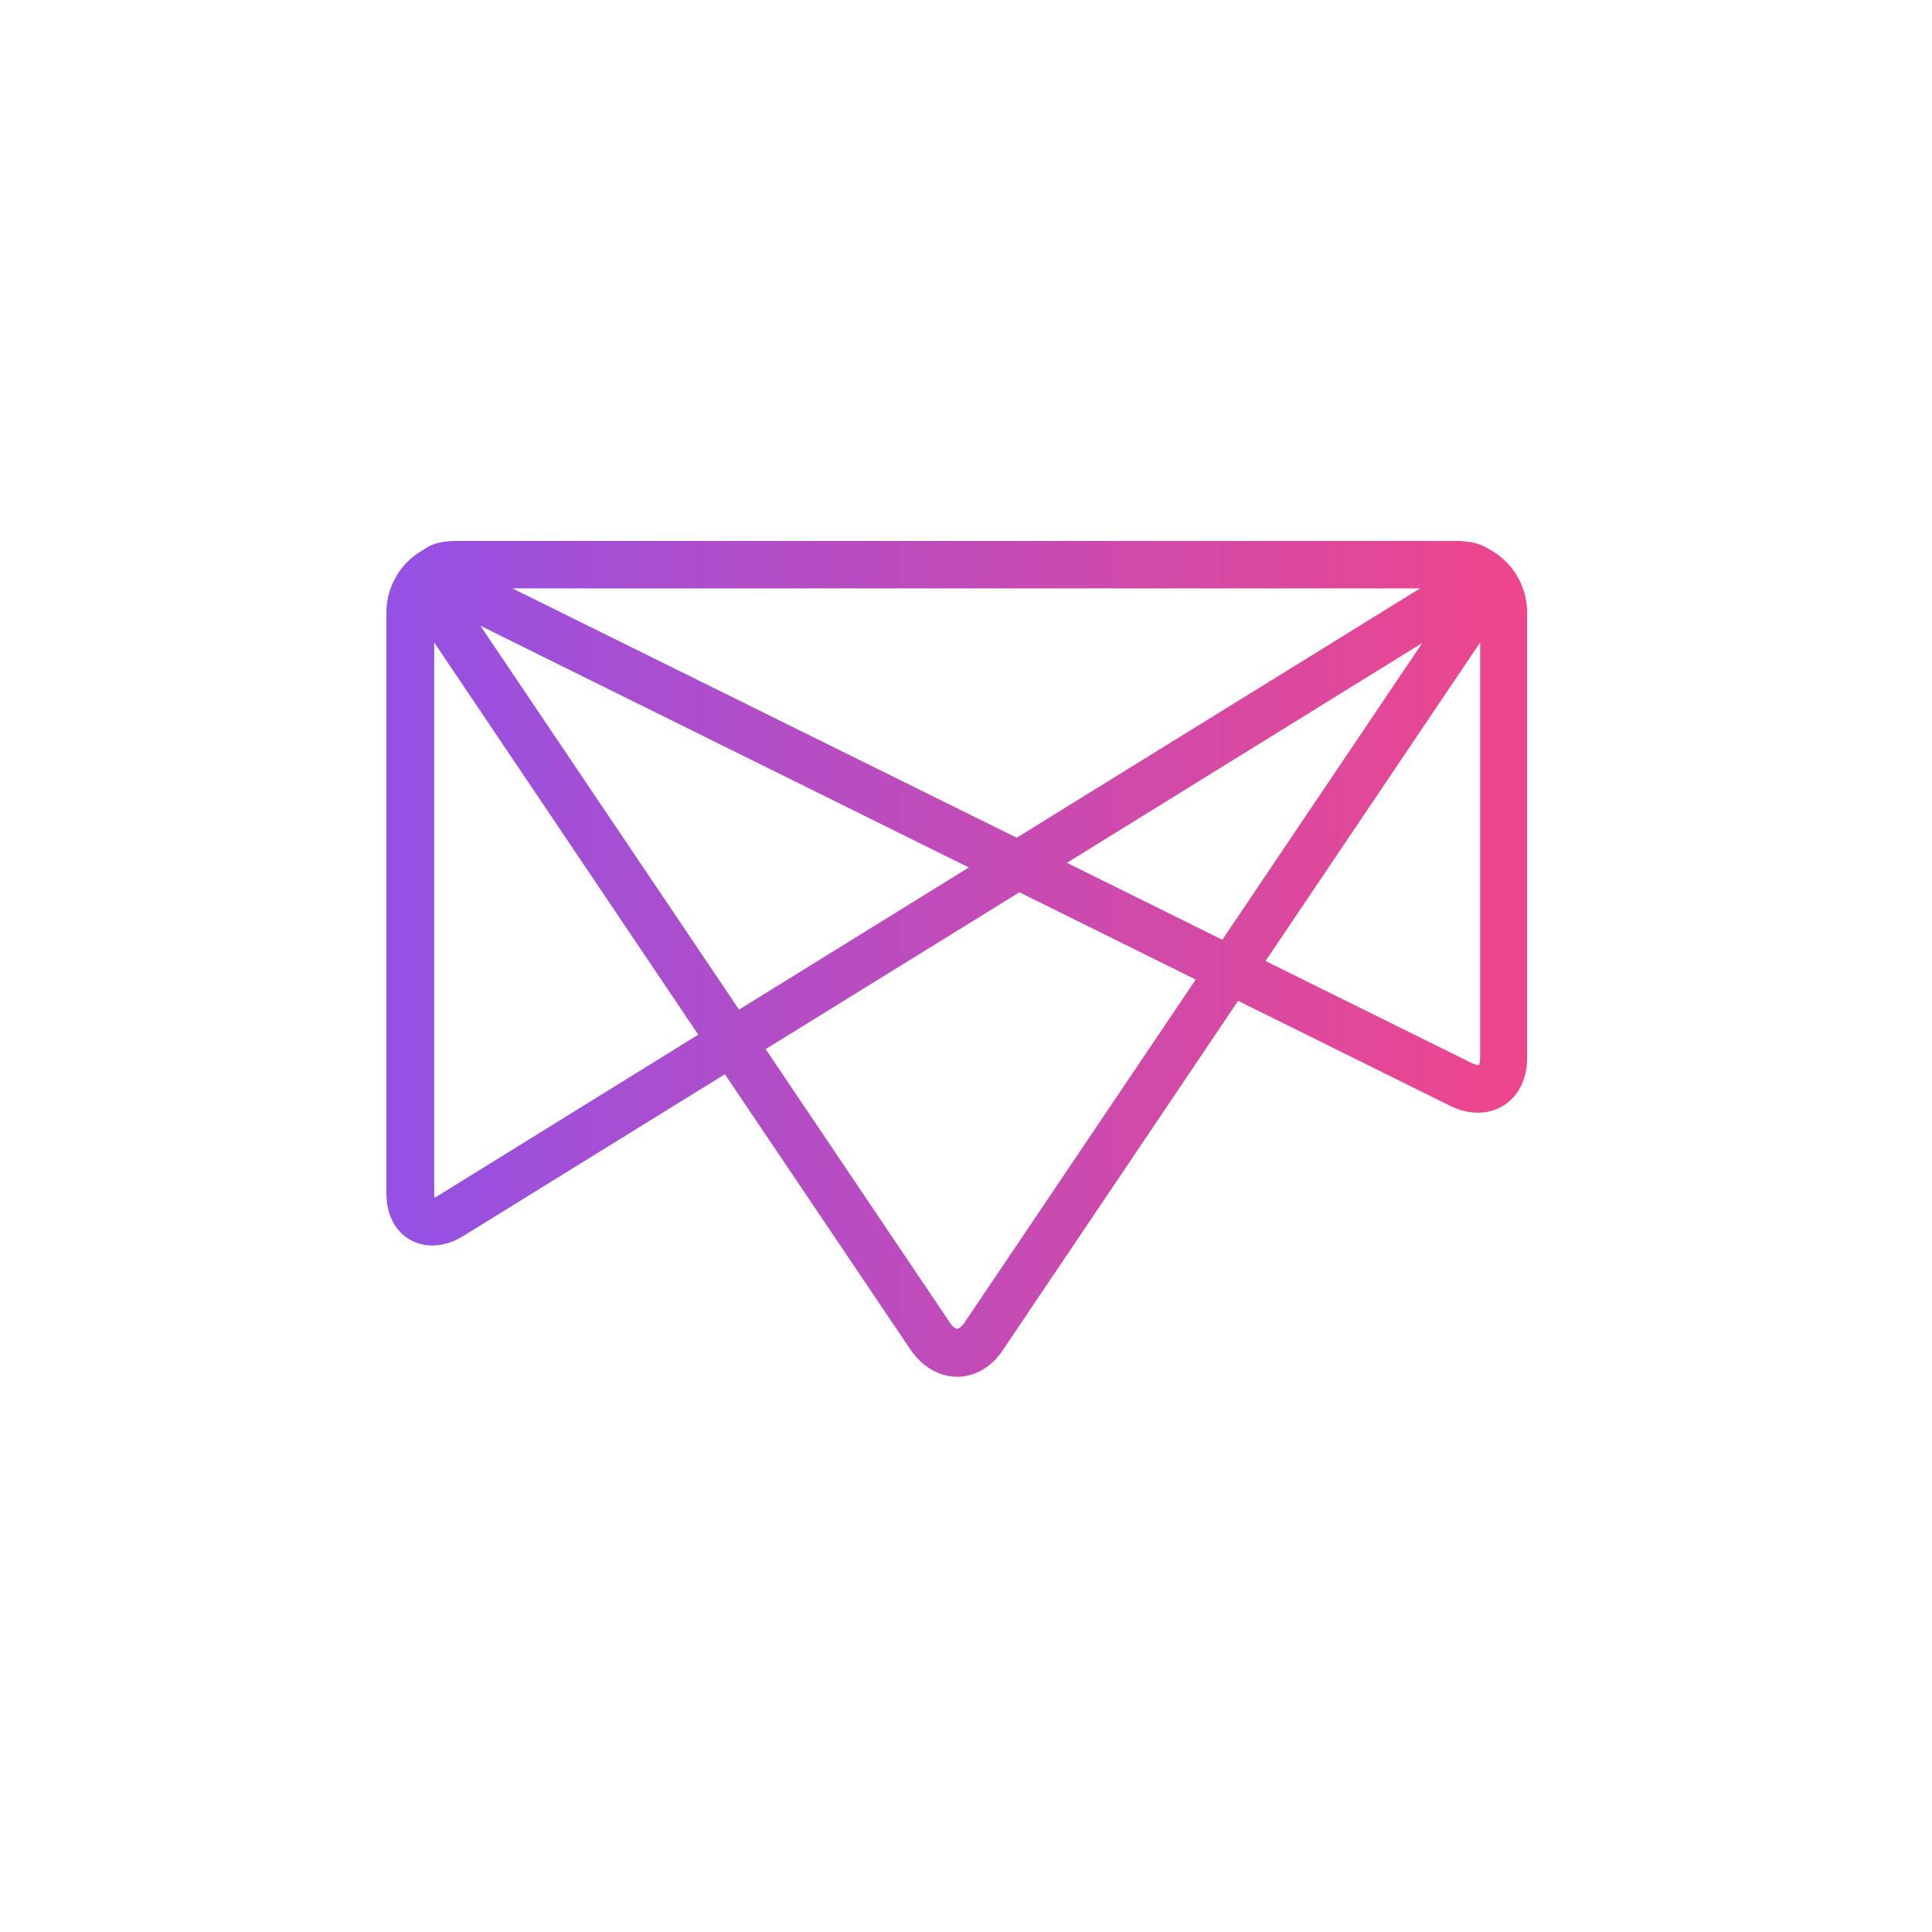 <svg xmlns="http://www.w3.org/2000/svg" width="50" height="50" viewBox="0 0 50 50">
  <defs>
    <linearGradient id="icon-mesosphere-a" x1=".024%" x2="100.048%" y1="49.981%" y2="49.981%">
      <stop offset="0%" stop-color="#9351E5"/>
      <stop offset="100%" stop-color="#EF468B"/>
    </linearGradient>
  </defs>
  <path fill="url(#icon-mesosphere-a)" d="M14.772,21.63 C14.308,21.63 13.872,21.375 13.57,20.938 L8.76,13.801 L1.99,17.987 C1.723,18.156 1.448,18.234 1.181,18.234 C0.612,18.234 0,17.811 0,16.872 L0,1.849 C0,1.172 0.38,0.536 0.977,0.219 C1.23,0.021 1.589,0 1.849,0 L27.687,0 C28.032,0 28.299,0.064 28.496,0.191 C29.122,0.501 29.522,1.151 29.522,1.849 L29.522,13.377 C29.522,13.766 29.41,14.111 29.192,14.366 C28.96,14.641 28.623,14.796 28.25,14.796 C28.018,14.796 27.772,14.74 27.533,14.62 L22.042,11.902 L15.96,20.931 C15.672,21.375 15.236,21.63 14.772,21.63 Z M9.815,13.151 L14.589,20.239 C14.659,20.345 14.73,20.387 14.772,20.387 C14.814,20.387 14.884,20.338 14.955,20.239 L20.945,11.351 L16.382,9.092 L9.815,13.151 Z M1.188,17.006 L1.188,17.627 L1.188,17.006 Z M1.237,2.626 L1.237,16.879 C1.237,16.928 1.244,16.963 1.244,16.992 C1.273,16.985 1.301,16.963 1.343,16.942 L8.071,12.777 L1.237,2.626 Z M22.752,10.871 L28.088,13.512 C28.236,13.582 28.278,13.561 28.278,13.561 C28.278,13.554 28.306,13.497 28.306,13.377 L28.306,2.626 L22.752,10.871 L22.752,10.871 Z M2.433,2.195 L9.126,12.128 L15.074,8.45 L2.433,2.195 Z M17.612,8.33 L21.634,10.321 L26.809,2.64 L17.612,8.33 L17.612,8.33 Z M3.262,1.228 L16.312,7.68 L26.752,1.228 L3.262,1.228 L3.262,1.228 Z" transform="translate(10 14)"/>
</svg>
